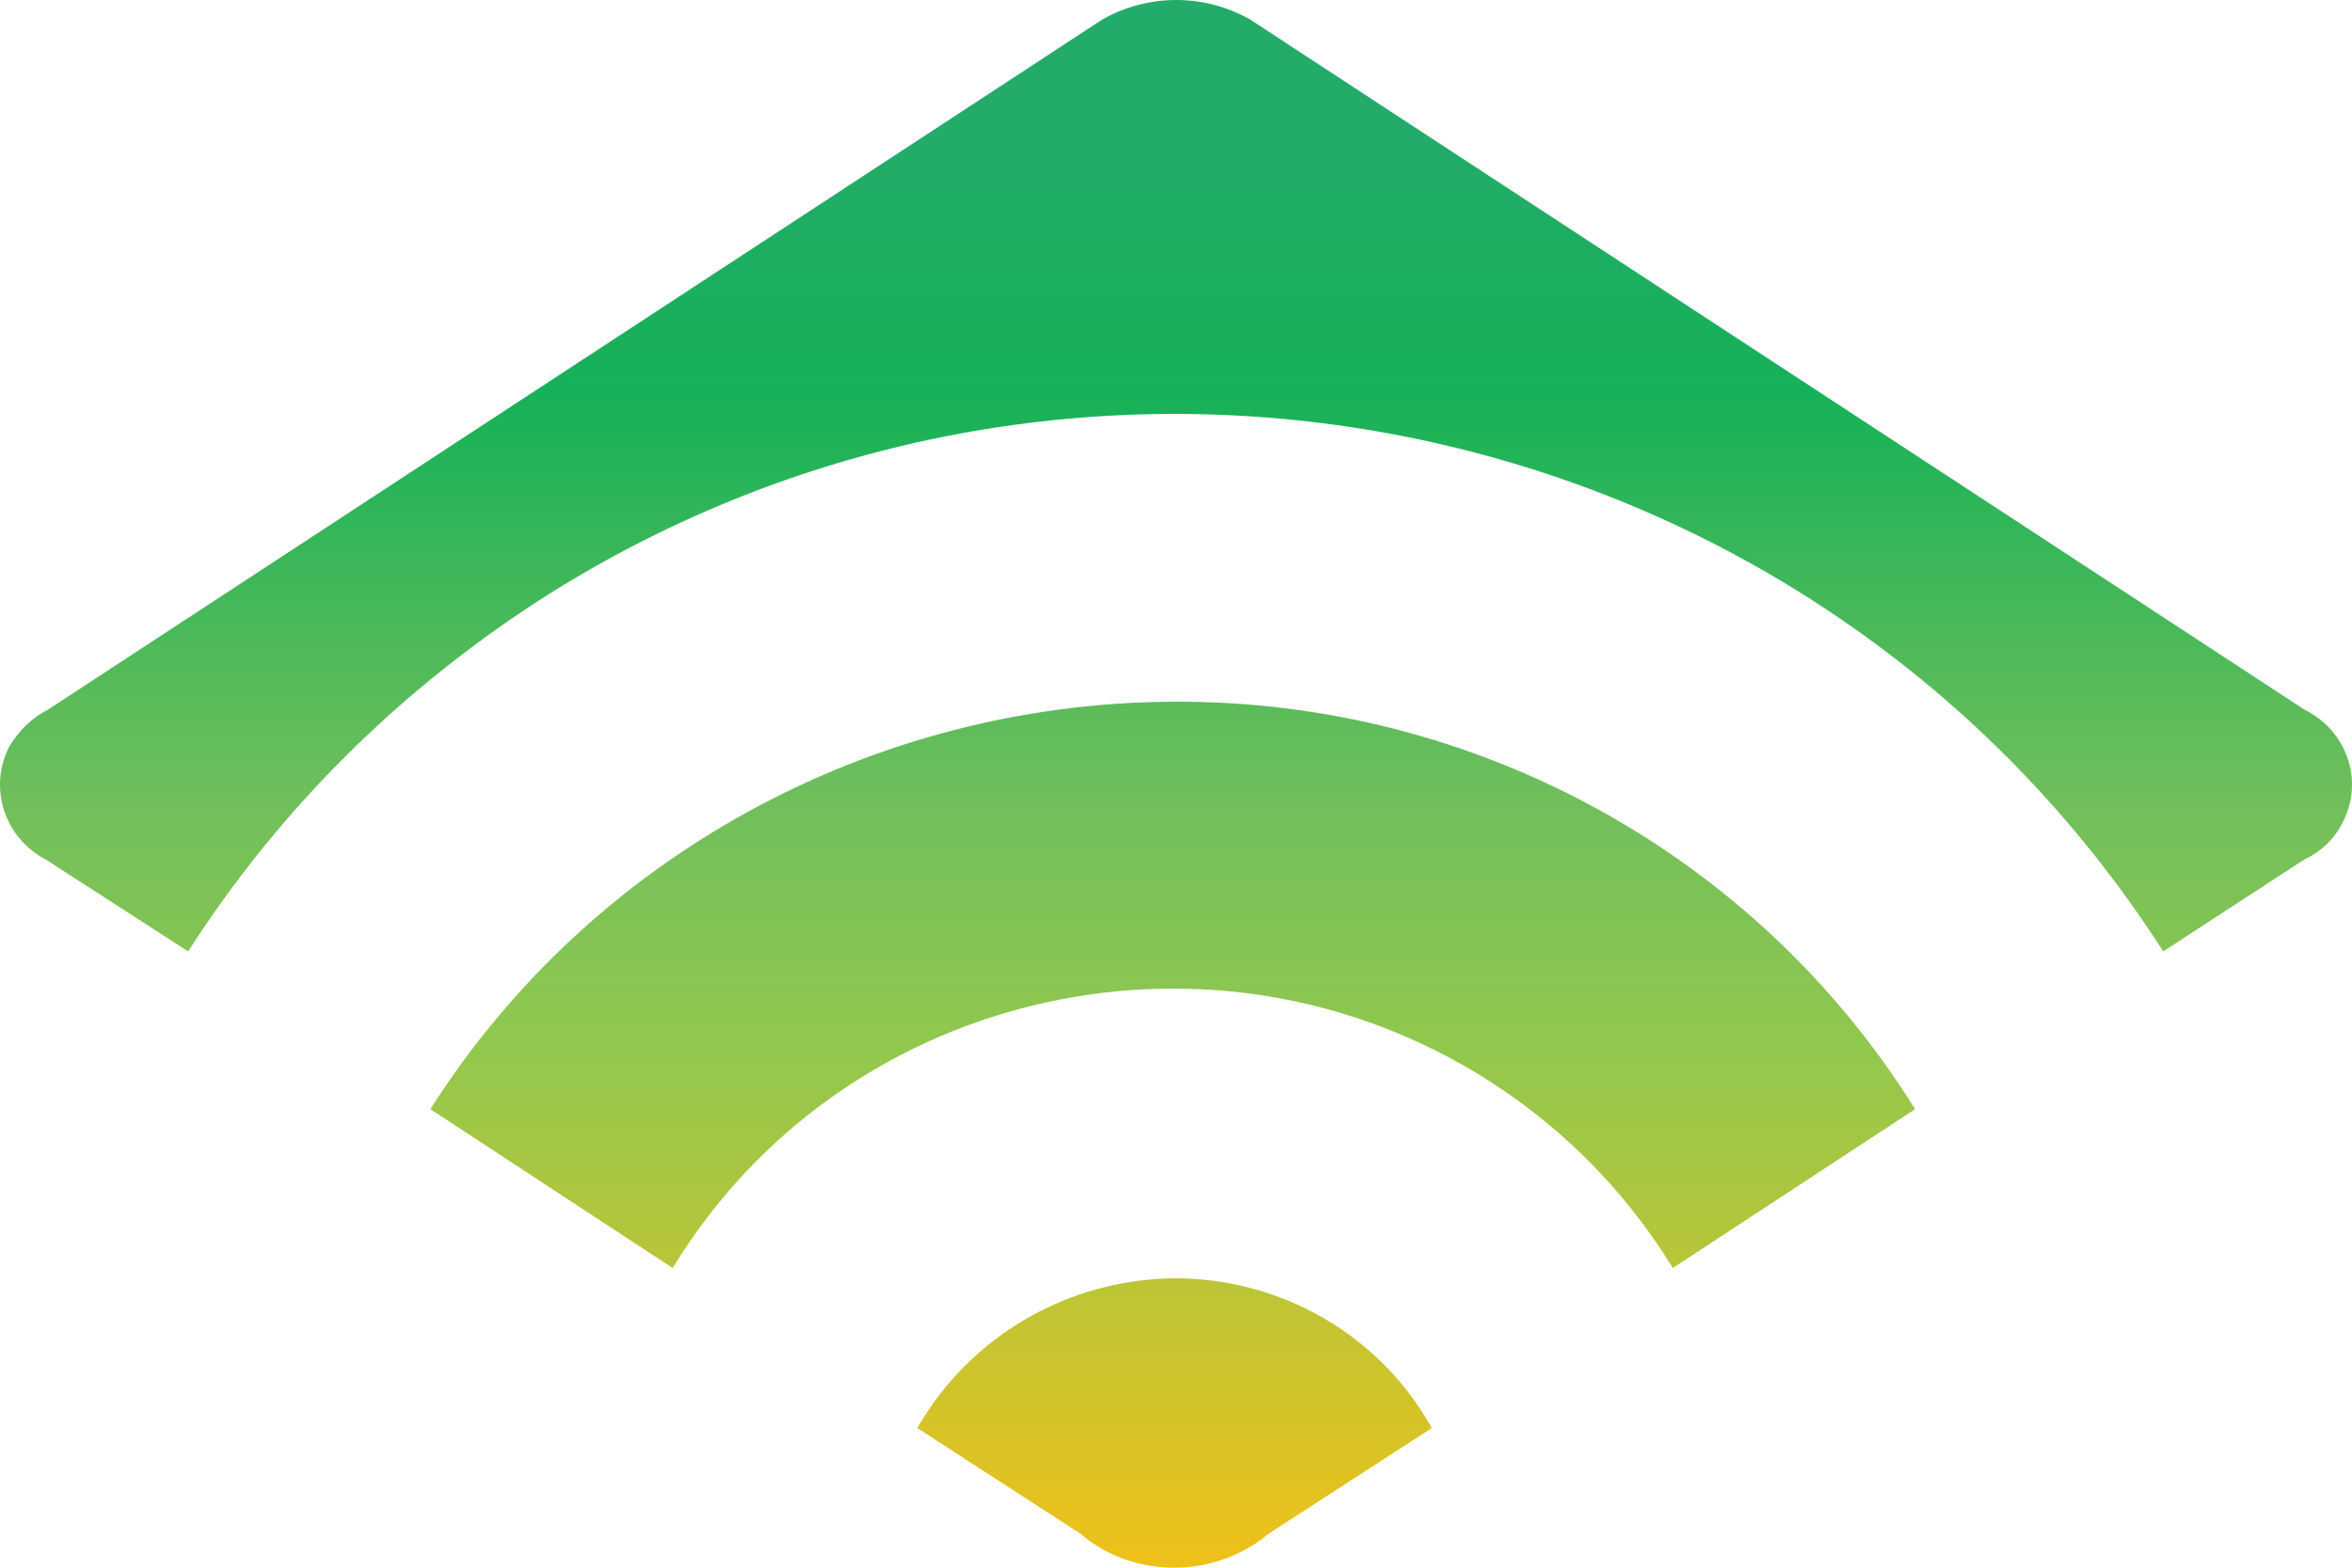 <svg width="48" height="32" fill="none" xmlns="http://www.w3.org/2000/svg"><path d="M.98 14.485L22.493.4c.937-.533 2.086-.533 3.023 0L47.029 14.485c.844.417 1.219 1.413.797 2.27-.164.347-.445.626-.797.788l-2.882 1.877C37.093 8.416 22.376 5.149 11.245 12.099c-2.976 1.877-5.507 4.356-7.405 7.321L.933 17.544C.09 17.103-.238 16.084.184 15.25c.187-.324.469-.602.797-.765zm22.989-.162c-6.163.023-11.905 3.151-15.186 8.317l4.945 3.243c3.398-5.583 10.733-7.367 16.357-4.008 1.664.996 3.046 2.363 4.054 4.008l4.945-3.243c-3.234-5.189-8.952-8.34-15.115-8.317zm0 11.769c-2.179.023-4.171 1.181-5.249 3.058l3.328 2.155c.539.463 1.219.695 1.922.695.703 0 1.406-.255 1.922-.695l3.328-2.155c-1.055-1.9-3.07-3.058-5.249-3.058z" fill="url(#paint0_linear)"/><defs><linearGradient id="paint0_linear" x1="23.989" y1="31.992" x2="23.989" y2=".004" gradientUnits="userSpaceOnUse"><stop stop-color="#EFC119"/><stop offset=".331" stop-color="#92C84E"/><stop offset=".486" stop-color="#71BF5B"/><stop offset=".751" stop-color="#15B158"/><stop offset=".903" stop-color="#23AC69"/><stop offset="1" stop-color="#23AC69"/></linearGradient></defs></svg>